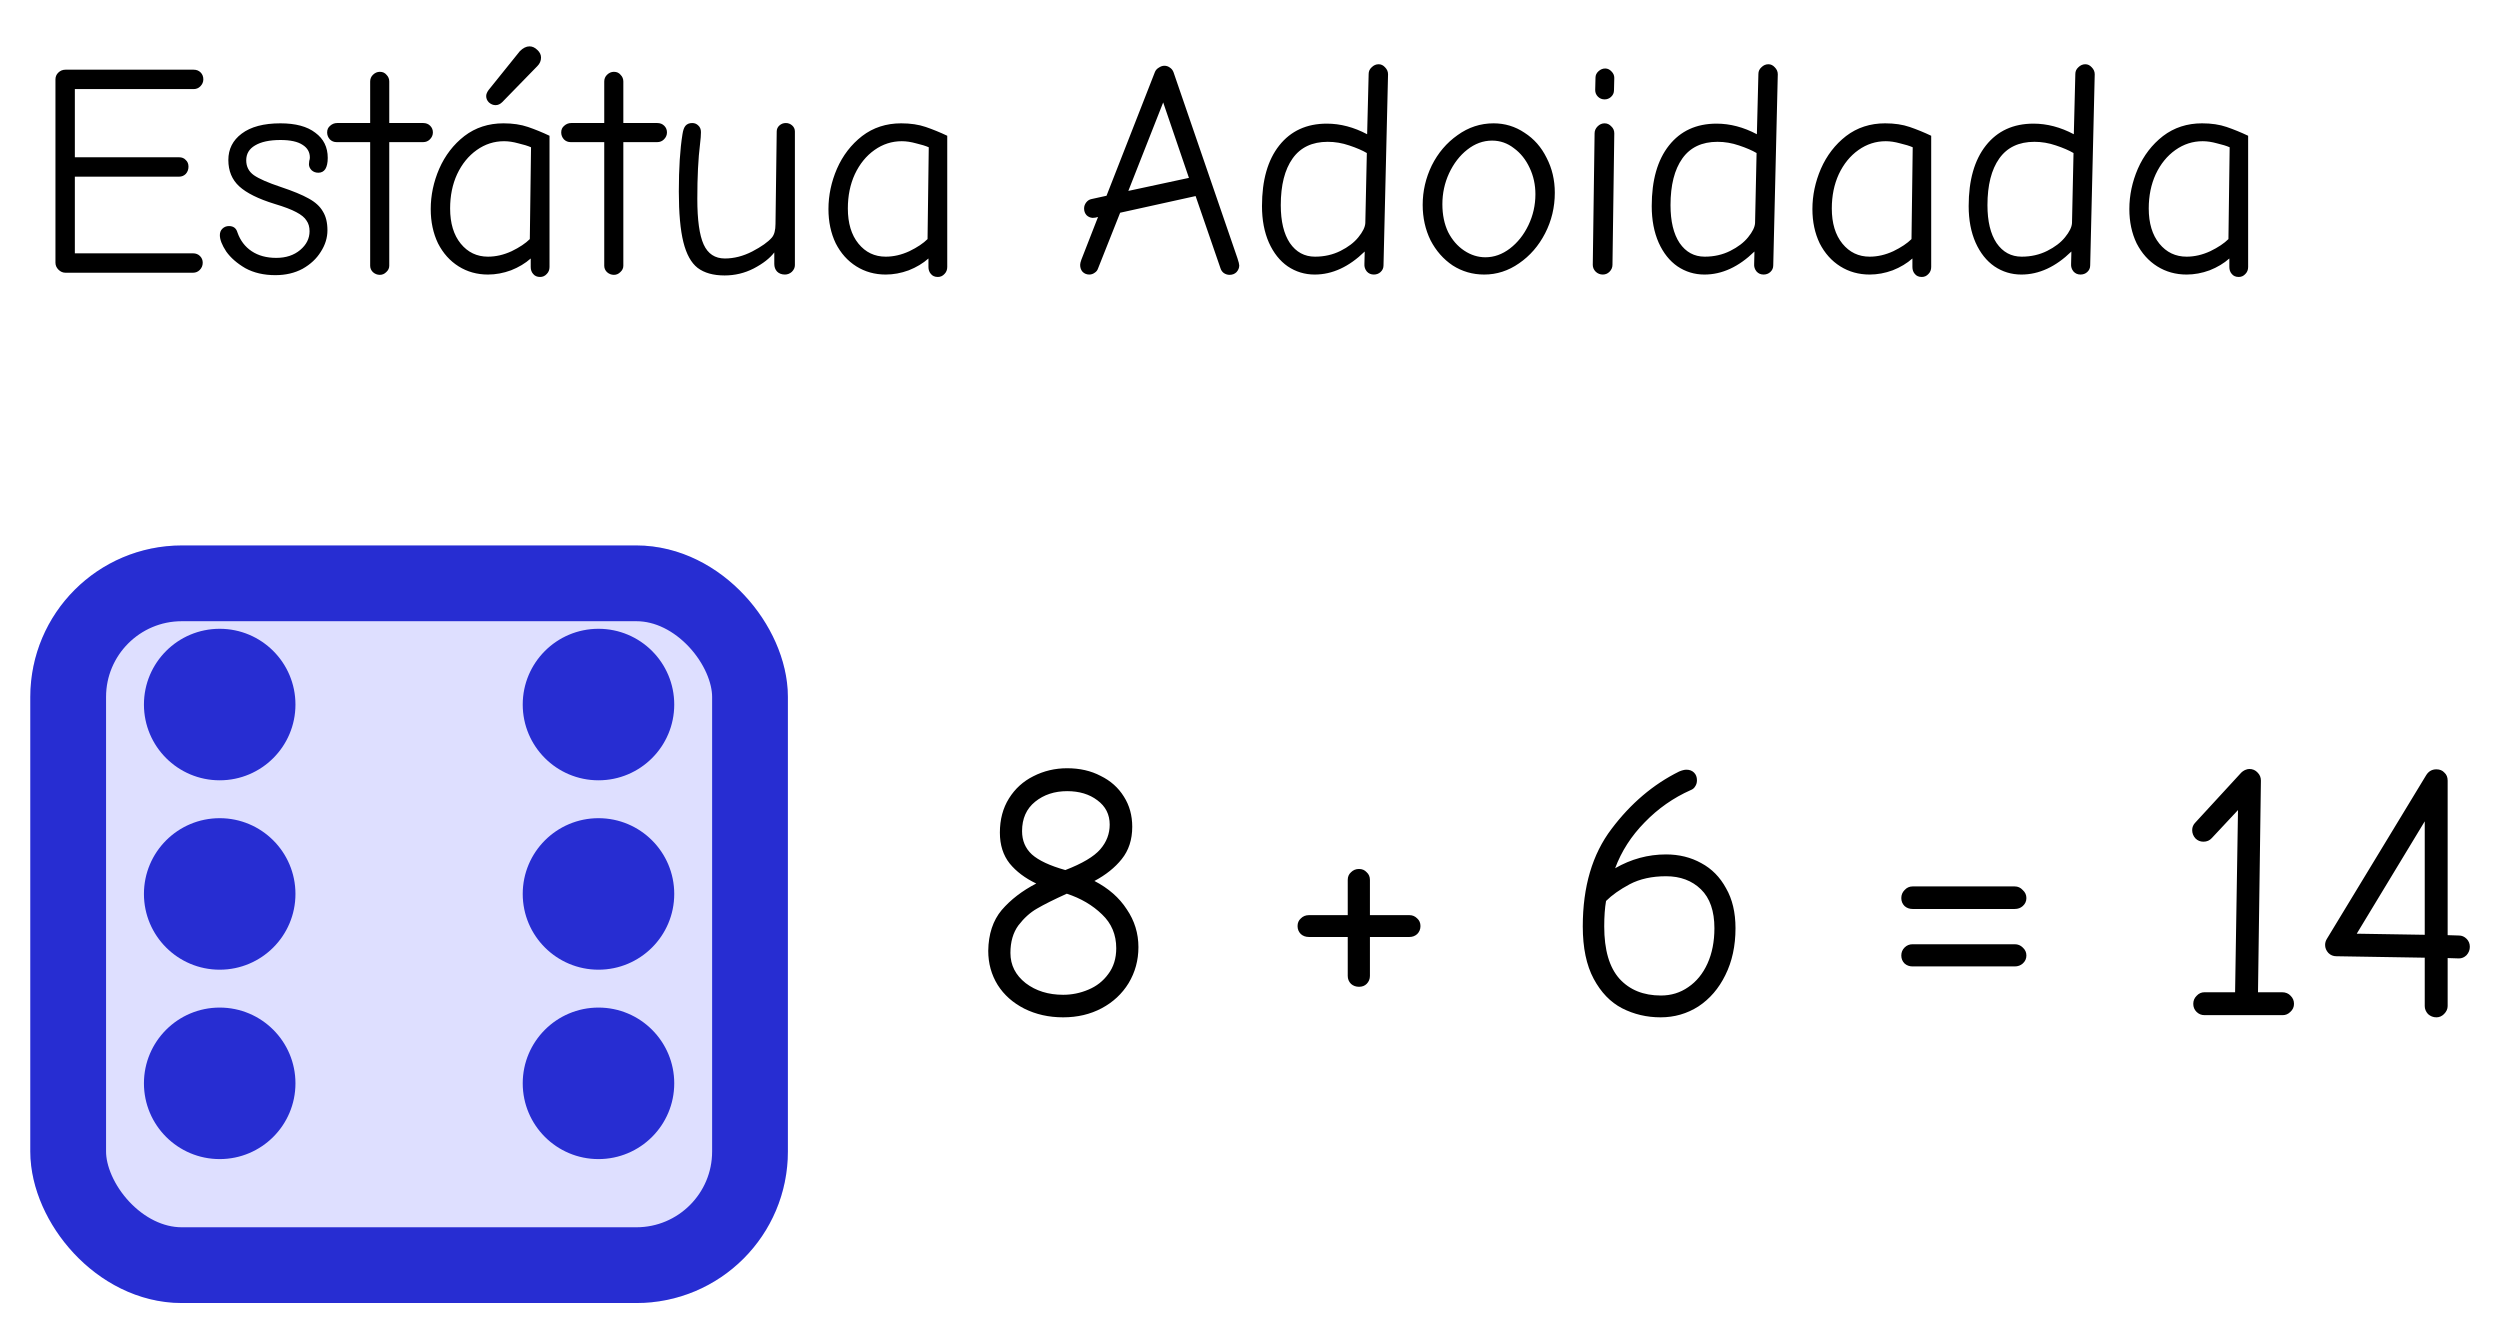 <svg width="165" height="88" viewBox="0 0 165 88" fill="none" xmlns="http://www.w3.org/2000/svg">
<g filter="url(#filter0_d_25_632)">
<rect x="2" y="34" width="50" height="50" rx="10" fill="#DEDFFF"/>
<rect x="4.5" y="36.5" width="45" height="45" rx="7.5" stroke="#272DD2" stroke-width="5"/>
</g>
<circle cx="39.5" cy="46.5" r="5" fill="#272DD2"/>
<circle cx="39.5" cy="59" r="5" fill="#272DD2"/>
<circle r="5" transform="matrix(-1 0 0 1 14.5 46.5)" fill="#272DD2"/>
<circle r="5" transform="matrix(-1 0 0 1 14.5 59)" fill="#272DD2"/>
<circle cx="14.5" cy="71.5" r="5" fill="#272DD2"/>
<circle r="5" transform="matrix(-1 0 0 1 39.5 71.5)" fill="#272DD2"/>
<path d="M4.32 18C4.147 18 3.993 17.933 3.86 17.8C3.727 17.667 3.66 17.513 3.66 17.34V5.24C3.66 5.067 3.72 4.92 3.84 4.8C3.973 4.667 4.133 4.6 4.32 4.6H12.78C12.967 4.6 13.12 4.66 13.24 4.78C13.36 4.9 13.42 5.053 13.42 5.24C13.42 5.413 13.353 5.567 13.22 5.7C13.1 5.82 12.953 5.88 12.78 5.88H4.94V10.38H11.82C12.007 10.38 12.153 10.44 12.26 10.56C12.38 10.667 12.44 10.813 12.44 11C12.44 11.187 12.38 11.347 12.26 11.48C12.14 11.6 11.993 11.66 11.82 11.66H4.94V16.72H12.74C12.927 16.72 13.08 16.78 13.2 16.9C13.32 17.02 13.38 17.167 13.38 17.34C13.38 17.527 13.313 17.687 13.18 17.82C13.06 17.94 12.913 18 12.74 18H4.32ZM18.171 18.16C17.411 18.16 16.751 18.007 16.191 17.7C15.644 17.38 15.224 17.013 14.931 16.6C14.651 16.173 14.511 15.813 14.511 15.52C14.511 15.347 14.564 15.207 14.671 15.1C14.791 14.98 14.937 14.92 15.111 14.92C15.404 14.92 15.591 15.06 15.671 15.34C15.857 15.873 16.171 16.287 16.611 16.58C17.051 16.873 17.591 17.02 18.231 17.02C18.871 17.02 19.397 16.847 19.811 16.5C20.224 16.153 20.431 15.74 20.431 15.26C20.431 14.98 20.364 14.747 20.231 14.56C20.111 14.36 19.884 14.173 19.551 14C19.231 13.827 18.757 13.647 18.131 13.46C17.051 13.127 16.271 12.74 15.791 12.3C15.311 11.86 15.071 11.28 15.071 10.56C15.071 9.84 15.364 9.26 15.951 8.82C16.551 8.367 17.404 8.14 18.511 8.14C19.511 8.14 20.277 8.347 20.811 8.76C21.357 9.16 21.631 9.713 21.631 10.42C21.631 10.74 21.577 10.987 21.471 11.16C21.364 11.32 21.211 11.4 21.011 11.4C20.837 11.4 20.691 11.347 20.571 11.24C20.451 11.12 20.391 10.987 20.391 10.84C20.391 10.773 20.397 10.7 20.411 10.62C20.437 10.54 20.451 10.467 20.451 10.4C20.451 10.04 20.291 9.76 19.971 9.56C19.651 9.347 19.164 9.24 18.511 9.24C17.791 9.24 17.231 9.36 16.831 9.6C16.444 9.827 16.251 10.153 16.251 10.58C16.251 10.993 16.417 11.32 16.751 11.56C17.097 11.8 17.691 12.06 18.531 12.34C19.331 12.607 19.944 12.86 20.371 13.1C20.811 13.34 21.124 13.627 21.311 13.96C21.511 14.28 21.611 14.693 21.611 15.2C21.611 15.693 21.464 16.167 21.171 16.62C20.891 17.073 20.491 17.447 19.971 17.74C19.451 18.02 18.851 18.16 18.171 18.16ZM25.071 18.14C24.898 18.14 24.744 18.08 24.611 17.96C24.491 17.84 24.431 17.7 24.431 17.54V9.38H22.211C22.038 9.38 21.891 9.32 21.771 9.2C21.651 9.067 21.591 8.913 21.591 8.74C21.591 8.553 21.658 8.407 21.791 8.3C21.924 8.18 22.078 8.12 22.251 8.12H24.431V5.38C24.431 5.207 24.491 5.06 24.611 4.94C24.744 4.807 24.898 4.74 25.071 4.74C25.258 4.74 25.404 4.807 25.511 4.94C25.631 5.06 25.691 5.207 25.691 5.38V8.12H27.931C28.118 8.12 28.271 8.18 28.391 8.3C28.511 8.42 28.571 8.567 28.571 8.74C28.571 8.913 28.504 9.067 28.371 9.2C28.251 9.32 28.104 9.38 27.931 9.38H25.691V17.54C25.691 17.7 25.624 17.84 25.491 17.96C25.371 18.08 25.231 18.14 25.071 18.14ZM35.648 18.28C35.448 18.28 35.294 18.213 35.188 18.08C35.081 17.96 35.028 17.807 35.028 17.62V17.06C34.668 17.38 34.234 17.64 33.728 17.84C33.221 18.027 32.715 18.12 32.208 18.12C31.488 18.12 30.841 17.94 30.268 17.58C29.695 17.22 29.241 16.713 28.908 16.06C28.588 15.393 28.428 14.64 28.428 13.8C28.428 12.893 28.614 12.007 28.988 11.14C29.375 10.26 29.928 9.54 30.648 8.98C31.381 8.42 32.241 8.14 33.228 8.14C33.841 8.14 34.381 8.22 34.848 8.38C35.315 8.54 35.788 8.733 36.268 8.96V17.62C36.268 17.807 36.208 17.96 36.088 18.08C35.968 18.213 35.821 18.28 35.648 18.28ZM32.208 16.94C32.728 16.94 33.248 16.82 33.768 16.58C34.288 16.327 34.688 16.06 34.968 15.78L35.048 9.72C34.834 9.627 34.554 9.54 34.208 9.46C33.874 9.367 33.561 9.32 33.268 9.32C32.614 9.32 32.014 9.513 31.468 9.9C30.921 10.287 30.488 10.82 30.168 11.5C29.861 12.167 29.708 12.92 29.708 13.76C29.708 14.733 29.941 15.507 30.408 16.08C30.875 16.653 31.474 16.94 32.208 16.94ZM32.708 6.94C32.548 6.94 32.401 6.88 32.268 6.76C32.148 6.64 32.088 6.5 32.088 6.34C32.088 6.22 32.141 6.087 32.248 5.94L34.308 3.38C34.521 3.167 34.734 3.06 34.948 3.06C35.135 3.06 35.308 3.14 35.468 3.3C35.628 3.447 35.708 3.613 35.708 3.8C35.708 4.013 35.628 4.2 35.468 4.36L33.148 6.74C33.014 6.873 32.868 6.94 32.708 6.94ZM40.52 18.14C40.347 18.14 40.194 18.08 40.06 17.96C39.94 17.84 39.88 17.7 39.88 17.54V9.38H37.66C37.487 9.38 37.34 9.32 37.22 9.2C37.1 9.067 37.04 8.913 37.04 8.74C37.04 8.553 37.107 8.407 37.24 8.3C37.374 8.18 37.527 8.12 37.7 8.12H39.88V5.38C39.88 5.207 39.94 5.06 40.06 4.94C40.194 4.807 40.347 4.74 40.52 4.74C40.707 4.74 40.854 4.807 40.96 4.94C41.08 5.06 41.14 5.207 41.14 5.38V8.12H43.38C43.567 8.12 43.72 8.18 43.84 8.3C43.96 8.42 44.02 8.567 44.02 8.74C44.02 8.913 43.954 9.067 43.82 9.2C43.7 9.32 43.554 9.38 43.38 9.38H41.14V17.54C41.14 17.7 41.074 17.84 40.94 17.96C40.82 18.08 40.68 18.14 40.52 18.14ZM47.823 18.18C47.076 18.18 46.483 18.013 46.043 17.68C45.616 17.347 45.303 16.78 45.103 15.98C44.903 15.18 44.803 14.067 44.803 12.64C44.803 11.107 44.883 9.847 45.043 8.86C45.083 8.593 45.15 8.407 45.243 8.3C45.35 8.18 45.496 8.12 45.683 8.12C45.843 8.12 45.976 8.173 46.083 8.28C46.203 8.387 46.263 8.533 46.263 8.72C46.263 8.92 46.243 9.18 46.203 9.5C46.083 10.46 46.023 11.667 46.023 13.12C46.023 14.52 46.163 15.527 46.443 16.14C46.723 16.753 47.19 17.06 47.843 17.06C48.443 17.06 49.043 16.907 49.643 16.6C50.256 16.28 50.69 15.973 50.943 15.68C51.103 15.493 51.183 15.193 51.183 14.78L51.263 8.68C51.263 8.52 51.323 8.387 51.443 8.28C51.563 8.173 51.703 8.12 51.863 8.12C52.023 8.12 52.163 8.173 52.283 8.28C52.403 8.387 52.463 8.52 52.463 8.68V17.5C52.463 17.66 52.396 17.807 52.263 17.94C52.13 18.06 51.976 18.12 51.803 18.12C51.59 18.12 51.416 18.053 51.283 17.92C51.163 17.787 51.103 17.62 51.103 17.42V16.66C50.81 17.047 50.356 17.4 49.743 17.72C49.143 18.027 48.503 18.18 47.823 18.18ZM61.898 18.28C61.698 18.28 61.544 18.213 61.438 18.08C61.331 17.96 61.278 17.807 61.278 17.62V17.06C60.918 17.38 60.484 17.64 59.978 17.84C59.471 18.027 58.965 18.12 58.458 18.12C57.738 18.12 57.091 17.94 56.518 17.58C55.944 17.22 55.491 16.713 55.158 16.06C54.838 15.393 54.678 14.64 54.678 13.8C54.678 12.893 54.864 12.007 55.238 11.14C55.624 10.26 56.178 9.54 56.898 8.98C57.631 8.42 58.491 8.14 59.478 8.14C60.091 8.14 60.631 8.22 61.098 8.38C61.565 8.54 62.038 8.733 62.518 8.96V17.62C62.518 17.807 62.458 17.96 62.338 18.08C62.218 18.213 62.071 18.28 61.898 18.28ZM58.458 16.94C58.978 16.94 59.498 16.82 60.018 16.58C60.538 16.327 60.938 16.06 61.218 15.78L61.298 9.72C61.084 9.627 60.804 9.54 60.458 9.46C60.124 9.367 59.811 9.32 59.518 9.32C58.864 9.32 58.264 9.513 57.718 9.9C57.171 10.287 56.738 10.82 56.418 11.5C56.111 12.167 55.958 12.92 55.958 13.76C55.958 14.733 56.191 15.507 56.658 16.08C57.124 16.653 57.724 16.94 58.458 16.94ZM81.15 18.14C81.017 18.14 80.89 18.1 80.77 18.02C80.663 17.94 80.59 17.833 80.55 17.7L78.91 12.94L73.93 14.04L72.47 17.72C72.43 17.84 72.357 17.933 72.25 18C72.143 18.08 72.023 18.12 71.89 18.12C71.717 18.12 71.57 18.06 71.45 17.94C71.343 17.82 71.29 17.667 71.29 17.48C71.29 17.4 71.317 17.287 71.37 17.14L72.47 14.32C72.35 14.36 72.23 14.38 72.11 14.38C71.95 14.367 71.817 14.307 71.71 14.2C71.603 14.08 71.55 13.933 71.55 13.76C71.55 13.613 71.597 13.48 71.69 13.36C71.783 13.24 71.897 13.167 72.03 13.14L73.03 12.92L76.23 4.74C76.283 4.62 76.37 4.527 76.49 4.46C76.61 4.38 76.73 4.34 76.85 4.34C76.983 4.34 77.103 4.38 77.21 4.46C77.317 4.527 77.397 4.627 77.45 4.76L81.67 17.04C81.75 17.28 81.79 17.44 81.79 17.52C81.79 17.68 81.73 17.827 81.61 17.96C81.49 18.08 81.337 18.14 81.15 18.14ZM78.47 11.74L76.77 6.76L74.47 12.6L78.47 11.74ZM86.771 18.12C86.118 18.12 85.524 17.94 84.991 17.58C84.471 17.22 84.058 16.7 83.751 16.02C83.444 15.327 83.291 14.52 83.291 13.6C83.291 11.893 83.671 10.56 84.431 9.6C85.191 8.64 86.238 8.16 87.571 8.16C88.464 8.16 89.351 8.393 90.231 8.86L90.331 4.88C90.331 4.707 90.398 4.56 90.531 4.44C90.664 4.307 90.818 4.24 90.991 4.24C91.151 4.24 91.291 4.307 91.411 4.44C91.544 4.573 91.611 4.727 91.611 4.9L91.311 17.52C91.311 17.693 91.244 17.84 91.111 17.96C90.991 18.067 90.844 18.12 90.671 18.12C90.484 18.12 90.331 18.053 90.211 17.92C90.091 17.773 90.038 17.607 90.051 17.42L90.071 16.6C89.031 17.613 87.931 18.12 86.771 18.12ZM86.791 16.94C87.404 16.94 87.964 16.813 88.471 16.56C88.978 16.307 89.371 16.007 89.651 15.66C89.944 15.3 90.098 14.987 90.111 14.72L90.211 10.1C89.918 9.927 89.531 9.76 89.051 9.6C88.584 9.44 88.111 9.36 87.631 9.36C86.604 9.36 85.831 9.727 85.311 10.46C84.791 11.193 84.531 12.22 84.531 13.54C84.531 14.607 84.731 15.44 85.131 16.04C85.544 16.64 86.098 16.94 86.791 16.94ZM97.957 18.12C97.197 18.12 96.503 17.92 95.877 17.52C95.263 17.107 94.777 16.553 94.417 15.86C94.07 15.153 93.897 14.373 93.897 13.52C93.897 12.613 94.097 11.747 94.497 10.92C94.91 10.093 95.477 9.427 96.197 8.92C96.917 8.4 97.71 8.14 98.577 8.14C99.323 8.14 100.003 8.347 100.617 8.76C101.243 9.16 101.73 9.713 102.077 10.42C102.437 11.113 102.617 11.88 102.617 12.72C102.617 13.68 102.403 14.573 101.977 15.4C101.55 16.227 100.977 16.887 100.257 17.38C99.55 17.873 98.783 18.12 97.957 18.12ZM98.037 16.98C98.61 16.98 99.15 16.787 99.657 16.4C100.163 16.013 100.57 15.5 100.877 14.86C101.183 14.22 101.337 13.54 101.337 12.82C101.337 12.193 101.21 11.613 100.957 11.08C100.703 10.533 100.357 10.1 99.917 9.78C99.49 9.447 99.01 9.28 98.477 9.28C97.89 9.28 97.343 9.48 96.837 9.88C96.343 10.267 95.943 10.787 95.637 11.44C95.343 12.08 95.197 12.76 95.197 13.48C95.197 14.173 95.323 14.787 95.577 15.32C95.843 15.84 96.197 16.247 96.637 16.54C97.077 16.833 97.543 16.98 98.037 16.98ZM105.903 6.56C105.729 6.56 105.583 6.5 105.463 6.38C105.343 6.26 105.283 6.113 105.283 5.94L105.303 5.12C105.303 4.96 105.369 4.82 105.503 4.7C105.636 4.58 105.783 4.52 105.943 4.52C106.103 4.52 106.243 4.587 106.363 4.72C106.483 4.84 106.543 4.98 106.543 5.14L106.523 5.96C106.523 6.133 106.456 6.28 106.323 6.4C106.203 6.507 106.063 6.56 105.903 6.56ZM105.783 18.12C105.609 18.12 105.456 18.06 105.323 17.94C105.189 17.807 105.123 17.653 105.123 17.48L105.243 8.8C105.243 8.627 105.309 8.473 105.443 8.34C105.576 8.207 105.729 8.14 105.903 8.14C106.076 8.14 106.223 8.207 106.343 8.34C106.476 8.46 106.543 8.613 106.543 8.8L106.423 17.48C106.423 17.653 106.356 17.807 106.223 17.94C106.103 18.06 105.956 18.12 105.783 18.12ZM112.494 18.12C111.84 18.12 111.247 17.94 110.714 17.58C110.194 17.22 109.78 16.7 109.474 16.02C109.167 15.327 109.014 14.52 109.014 13.6C109.014 11.893 109.394 10.56 110.154 9.6C110.914 8.64 111.96 8.16 113.294 8.16C114.187 8.16 115.074 8.393 115.954 8.86L116.054 4.88C116.054 4.707 116.12 4.56 116.254 4.44C116.387 4.307 116.54 4.24 116.714 4.24C116.874 4.24 117.014 4.307 117.134 4.44C117.267 4.573 117.334 4.727 117.334 4.9L117.034 17.52C117.034 17.693 116.967 17.84 116.834 17.96C116.714 18.067 116.567 18.12 116.394 18.12C116.207 18.12 116.054 18.053 115.934 17.92C115.814 17.773 115.76 17.607 115.774 17.42L115.794 16.6C114.754 17.613 113.654 18.12 112.494 18.12ZM112.514 16.94C113.127 16.94 113.687 16.813 114.194 16.56C114.7 16.307 115.094 16.007 115.374 15.66C115.667 15.3 115.82 14.987 115.834 14.72L115.934 10.1C115.64 9.927 115.254 9.76 114.774 9.6C114.307 9.44 113.834 9.36 113.354 9.36C112.327 9.36 111.554 9.727 111.034 10.46C110.514 11.193 110.254 12.22 110.254 13.54C110.254 14.607 110.454 15.44 110.854 16.04C111.267 16.64 111.82 16.94 112.514 16.94ZM126.839 18.28C126.639 18.28 126.486 18.213 126.379 18.08C126.273 17.96 126.219 17.807 126.219 17.62V17.06C125.859 17.38 125.426 17.64 124.919 17.84C124.413 18.027 123.906 18.12 123.399 18.12C122.679 18.12 122.033 17.94 121.459 17.58C120.886 17.22 120.433 16.713 120.099 16.06C119.779 15.393 119.619 14.64 119.619 13.8C119.619 12.893 119.806 12.007 120.179 11.14C120.566 10.26 121.119 9.54 121.839 8.98C122.573 8.42 123.433 8.14 124.419 8.14C125.033 8.14 125.573 8.22 126.039 8.38C126.506 8.54 126.979 8.733 127.459 8.96V17.62C127.459 17.807 127.399 17.96 127.279 18.08C127.159 18.213 127.013 18.28 126.839 18.28ZM123.399 16.94C123.919 16.94 124.439 16.82 124.959 16.58C125.479 16.327 125.879 16.06 126.159 15.78L126.239 9.72C126.026 9.627 125.746 9.54 125.399 9.46C125.066 9.367 124.753 9.32 124.459 9.32C123.806 9.32 123.206 9.513 122.659 9.9C122.113 10.287 121.679 10.82 121.359 11.5C121.053 12.167 120.899 12.92 120.899 13.76C120.899 14.733 121.133 15.507 121.599 16.08C122.066 16.653 122.666 16.94 123.399 16.94ZM133.412 18.12C132.758 18.12 132.165 17.94 131.632 17.58C131.112 17.22 130.698 16.7 130.392 16.02C130.085 15.327 129.932 14.52 129.932 13.6C129.932 11.893 130.312 10.56 131.072 9.6C131.832 8.64 132.878 8.16 134.212 8.16C135.105 8.16 135.992 8.393 136.872 8.86L136.972 4.88C136.972 4.707 137.038 4.56 137.172 4.44C137.305 4.307 137.458 4.24 137.632 4.24C137.792 4.24 137.932 4.307 138.052 4.44C138.185 4.573 138.252 4.727 138.252 4.9L137.952 17.52C137.952 17.693 137.885 17.84 137.752 17.96C137.632 18.067 137.485 18.12 137.312 18.12C137.125 18.12 136.972 18.053 136.852 17.92C136.732 17.773 136.678 17.607 136.692 17.42L136.712 16.6C135.672 17.613 134.572 18.12 133.412 18.12ZM133.432 16.94C134.045 16.94 134.605 16.813 135.112 16.56C135.618 16.307 136.012 16.007 136.292 15.66C136.585 15.3 136.738 14.987 136.752 14.72L136.852 10.1C136.558 9.927 136.172 9.76 135.692 9.6C135.225 9.44 134.752 9.36 134.272 9.36C133.245 9.36 132.472 9.727 131.952 10.46C131.432 11.193 131.172 12.22 131.172 13.54C131.172 14.607 131.372 15.44 131.772 16.04C132.185 16.64 132.738 16.94 133.432 16.94ZM147.757 18.28C147.557 18.28 147.404 18.213 147.297 18.08C147.191 17.96 147.137 17.807 147.137 17.62V17.06C146.777 17.38 146.344 17.64 145.837 17.84C145.331 18.027 144.824 18.12 144.317 18.12C143.597 18.12 142.951 17.94 142.377 17.58C141.804 17.22 141.351 16.713 141.017 16.06C140.697 15.393 140.537 14.64 140.537 13.8C140.537 12.893 140.724 12.007 141.097 11.14C141.484 10.26 142.037 9.54 142.757 8.98C143.491 8.42 144.351 8.14 145.337 8.14C145.951 8.14 146.491 8.22 146.957 8.38C147.424 8.54 147.897 8.733 148.377 8.96V17.62C148.377 17.807 148.317 17.96 148.197 18.08C148.077 18.213 147.931 18.28 147.757 18.28ZM144.317 16.94C144.837 16.94 145.357 16.82 145.877 16.58C146.397 16.327 146.797 16.06 147.077 15.78L147.157 9.72C146.944 9.627 146.664 9.54 146.317 9.46C145.984 9.367 145.671 9.32 145.377 9.32C144.724 9.32 144.124 9.513 143.577 9.9C143.031 10.287 142.597 10.82 142.277 11.5C141.971 12.167 141.817 12.92 141.817 13.76C141.817 14.733 142.051 15.507 142.517 16.08C142.984 16.653 143.584 16.94 144.317 16.94Z" fill="black"/>
<path d="M70.168 67.144C69.224 67.144 68.368 66.952 67.6 66.568C66.848 66.184 66.264 65.664 65.848 65.008C65.432 64.336 65.224 63.584 65.224 62.752C65.24 61.648 65.536 60.752 66.112 60.064C66.704 59.376 67.464 58.792 68.392 58.312C67.656 57.96 67.072 57.52 66.64 56.992C66.208 56.448 65.992 55.768 65.992 54.952C65.992 54.088 66.192 53.336 66.592 52.696C66.992 52.056 67.528 51.568 68.2 51.232C68.888 50.88 69.632 50.704 70.432 50.704C71.264 50.704 72 50.872 72.64 51.208C73.296 51.528 73.808 51.984 74.176 52.576C74.544 53.152 74.728 53.816 74.728 54.568C74.728 55.416 74.496 56.128 74.032 56.704C73.584 57.264 72.984 57.744 72.232 58.144C73.16 58.624 73.872 59.248 74.368 60.016C74.88 60.768 75.136 61.6 75.136 62.512C75.136 63.376 74.92 64.168 74.488 64.888C74.056 65.592 73.464 66.144 72.712 66.544C71.96 66.944 71.112 67.144 70.168 67.144ZM70.312 57.424C71.432 56.992 72.2 56.536 72.616 56.056C73.032 55.576 73.24 55.032 73.24 54.424C73.24 53.752 72.968 53.216 72.424 52.816C71.896 52.416 71.232 52.216 70.432 52.216C69.6 52.216 68.896 52.448 68.32 52.912C67.744 53.376 67.456 54.024 67.456 54.856C67.456 55.48 67.672 55.992 68.104 56.392C68.552 56.792 69.288 57.136 70.312 57.424ZM70.168 65.656C70.744 65.656 71.296 65.544 71.824 65.32C72.368 65.096 72.808 64.752 73.144 64.288C73.496 63.824 73.672 63.256 73.672 62.584C73.672 61.688 73.36 60.944 72.736 60.352C72.112 59.744 71.336 59.288 70.408 58.984C69.56 59.368 68.904 59.696 68.44 59.968C67.992 60.224 67.584 60.592 67.216 61.072C66.864 61.552 66.688 62.16 66.688 62.896C66.688 63.696 67.024 64.36 67.696 64.888C68.368 65.4 69.192 65.656 70.168 65.656ZM89.695 65.128C89.487 65.128 89.311 65.064 89.167 64.936C89.023 64.792 88.951 64.616 88.951 64.408V61.84H86.383C86.175 61.84 85.999 61.776 85.855 61.648C85.711 61.504 85.639 61.328 85.639 61.12C85.639 60.912 85.711 60.744 85.855 60.616C85.999 60.472 86.175 60.4 86.383 60.4H88.951V58.072C88.951 57.864 89.023 57.696 89.167 57.568C89.311 57.424 89.487 57.352 89.695 57.352C89.903 57.352 90.071 57.424 90.199 57.568C90.343 57.696 90.415 57.864 90.415 58.072V60.4H93.031C93.223 60.4 93.391 60.472 93.535 60.616C93.679 60.744 93.751 60.912 93.751 61.12C93.751 61.328 93.679 61.504 93.535 61.648C93.391 61.776 93.223 61.84 93.031 61.84H90.415V64.408C90.415 64.616 90.343 64.792 90.199 64.936C90.071 65.064 89.903 65.128 89.695 65.128ZM109.599 67.144C108.687 67.144 107.839 66.944 107.055 66.544C106.287 66.144 105.663 65.496 105.183 64.6C104.703 63.704 104.463 62.552 104.463 61.144C104.463 58.52 105.095 56.376 106.359 54.712C107.623 53.032 109.111 51.768 110.823 50.92C111.015 50.84 111.175 50.8 111.303 50.8C111.511 50.8 111.679 50.864 111.807 50.992C111.935 51.12 111.999 51.288 111.999 51.496C111.999 51.656 111.959 51.792 111.879 51.904C111.815 52.016 111.719 52.096 111.591 52.144C110.439 52.656 109.423 53.368 108.543 54.28C107.663 55.176 107.015 56.184 106.599 57.304C107.655 56.696 108.775 56.392 109.959 56.392C110.823 56.392 111.599 56.584 112.287 56.968C112.975 57.336 113.519 57.888 113.919 58.624C114.335 59.344 114.543 60.224 114.543 61.264C114.543 62.432 114.319 63.464 113.871 64.36C113.439 65.24 112.847 65.928 112.095 66.424C111.343 66.904 110.511 67.144 109.599 67.144ZM109.623 65.704C110.295 65.704 110.895 65.52 111.423 65.152C111.967 64.784 112.391 64.264 112.695 63.592C112.999 62.92 113.151 62.144 113.151 61.264C113.151 60.128 112.855 59.272 112.263 58.696C111.671 58.12 110.903 57.832 109.959 57.832C109.031 57.832 108.231 58.008 107.559 58.36C106.903 58.712 106.383 59.08 105.999 59.464C105.919 59.928 105.879 60.488 105.879 61.144C105.879 62.696 106.215 63.848 106.887 64.6C107.559 65.336 108.471 65.704 109.623 65.704ZM126.23 59.992C126.022 59.992 125.846 59.928 125.702 59.8C125.558 59.656 125.486 59.48 125.486 59.272C125.486 59.064 125.558 58.888 125.702 58.744C125.846 58.584 126.022 58.504 126.23 58.504H132.974C133.182 58.504 133.358 58.584 133.502 58.744C133.662 58.888 133.742 59.064 133.742 59.272C133.742 59.48 133.662 59.656 133.502 59.8C133.358 59.928 133.182 59.992 132.974 59.992H126.23ZM126.23 63.784C126.022 63.784 125.846 63.72 125.702 63.592C125.558 63.448 125.486 63.272 125.486 63.064C125.486 62.856 125.558 62.68 125.702 62.536C125.846 62.392 126.022 62.32 126.23 62.32H132.974C133.182 62.32 133.358 62.392 133.502 62.536C133.662 62.68 133.742 62.856 133.742 63.064C133.742 63.272 133.662 63.448 133.502 63.592C133.358 63.72 133.182 63.784 132.974 63.784H126.23ZM145.5 67C145.292 67 145.116 66.928 144.972 66.784C144.828 66.64 144.756 66.464 144.756 66.256C144.756 66.048 144.828 65.872 144.972 65.728C145.116 65.568 145.292 65.488 145.5 65.488H147.516L147.708 53.464L145.98 55.312C145.836 55.472 145.652 55.552 145.428 55.552C145.22 55.552 145.044 55.48 144.9 55.336C144.756 55.176 144.684 54.992 144.684 54.784C144.684 54.592 144.756 54.424 144.9 54.28L147.924 50.992C147.988 50.928 148.068 50.872 148.164 50.824C148.276 50.776 148.372 50.752 148.452 50.752C148.676 50.752 148.86 50.832 149.004 50.992C149.148 51.136 149.22 51.312 149.22 51.52L149.028 65.488H150.612C150.852 65.488 151.044 65.568 151.188 65.728C151.332 65.872 151.404 66.048 151.404 66.256C151.404 66.464 151.324 66.64 151.164 66.784C151.02 66.928 150.852 67 150.66 67H145.5ZM160.801 67.144C160.593 67.144 160.409 67.072 160.249 66.928C160.105 66.768 160.033 66.592 160.033 66.4V63.208L154.201 63.112C153.993 63.112 153.817 63.04 153.673 62.896C153.529 62.736 153.457 62.56 153.457 62.368C153.457 62.224 153.497 62.088 153.577 61.96L160.129 51.16C160.289 50.904 160.513 50.776 160.801 50.776C161.025 50.776 161.201 50.848 161.329 50.992C161.473 51.12 161.545 51.296 161.545 51.52V61.72L162.289 61.744C162.481 61.744 162.649 61.816 162.793 61.96C162.937 62.104 163.009 62.28 163.009 62.488C163.009 62.696 162.937 62.88 162.793 63.04C162.649 63.184 162.481 63.256 162.289 63.256L161.545 63.232V66.4C161.545 66.592 161.465 66.768 161.305 66.928C161.161 67.072 160.993 67.144 160.801 67.144ZM160.033 54.208L155.545 61.624L160.033 61.696V54.208Z" fill="black"/>
<defs>
<filter id="filter0_d_25_632" x="0" y="34" width="54" height="54" filterUnits="userSpaceOnUse" color-interpolation-filters="sRGB">
<feFlood flood-opacity="0" result="BackgroundImageFix"/>
<feColorMatrix in="SourceAlpha" type="matrix" values="0 0 0 0 0 0 0 0 0 0 0 0 0 0 0 0 0 0 127 0" result="hardAlpha"/>
<feOffset dy="2"/>
<feGaussianBlur stdDeviation="1"/>
<feComposite in2="hardAlpha" operator="out"/>
<feColorMatrix type="matrix" values="0 0 0 0 0 0 0 0 0 0 0 0 0 0 0 0 0 0 0.25 0"/>
<feBlend mode="normal" in2="BackgroundImageFix" result="effect1_dropShadow_25_632"/>
<feBlend mode="normal" in="SourceGraphic" in2="effect1_dropShadow_25_632" result="shape"/>
</filter>
</defs>
</svg>

